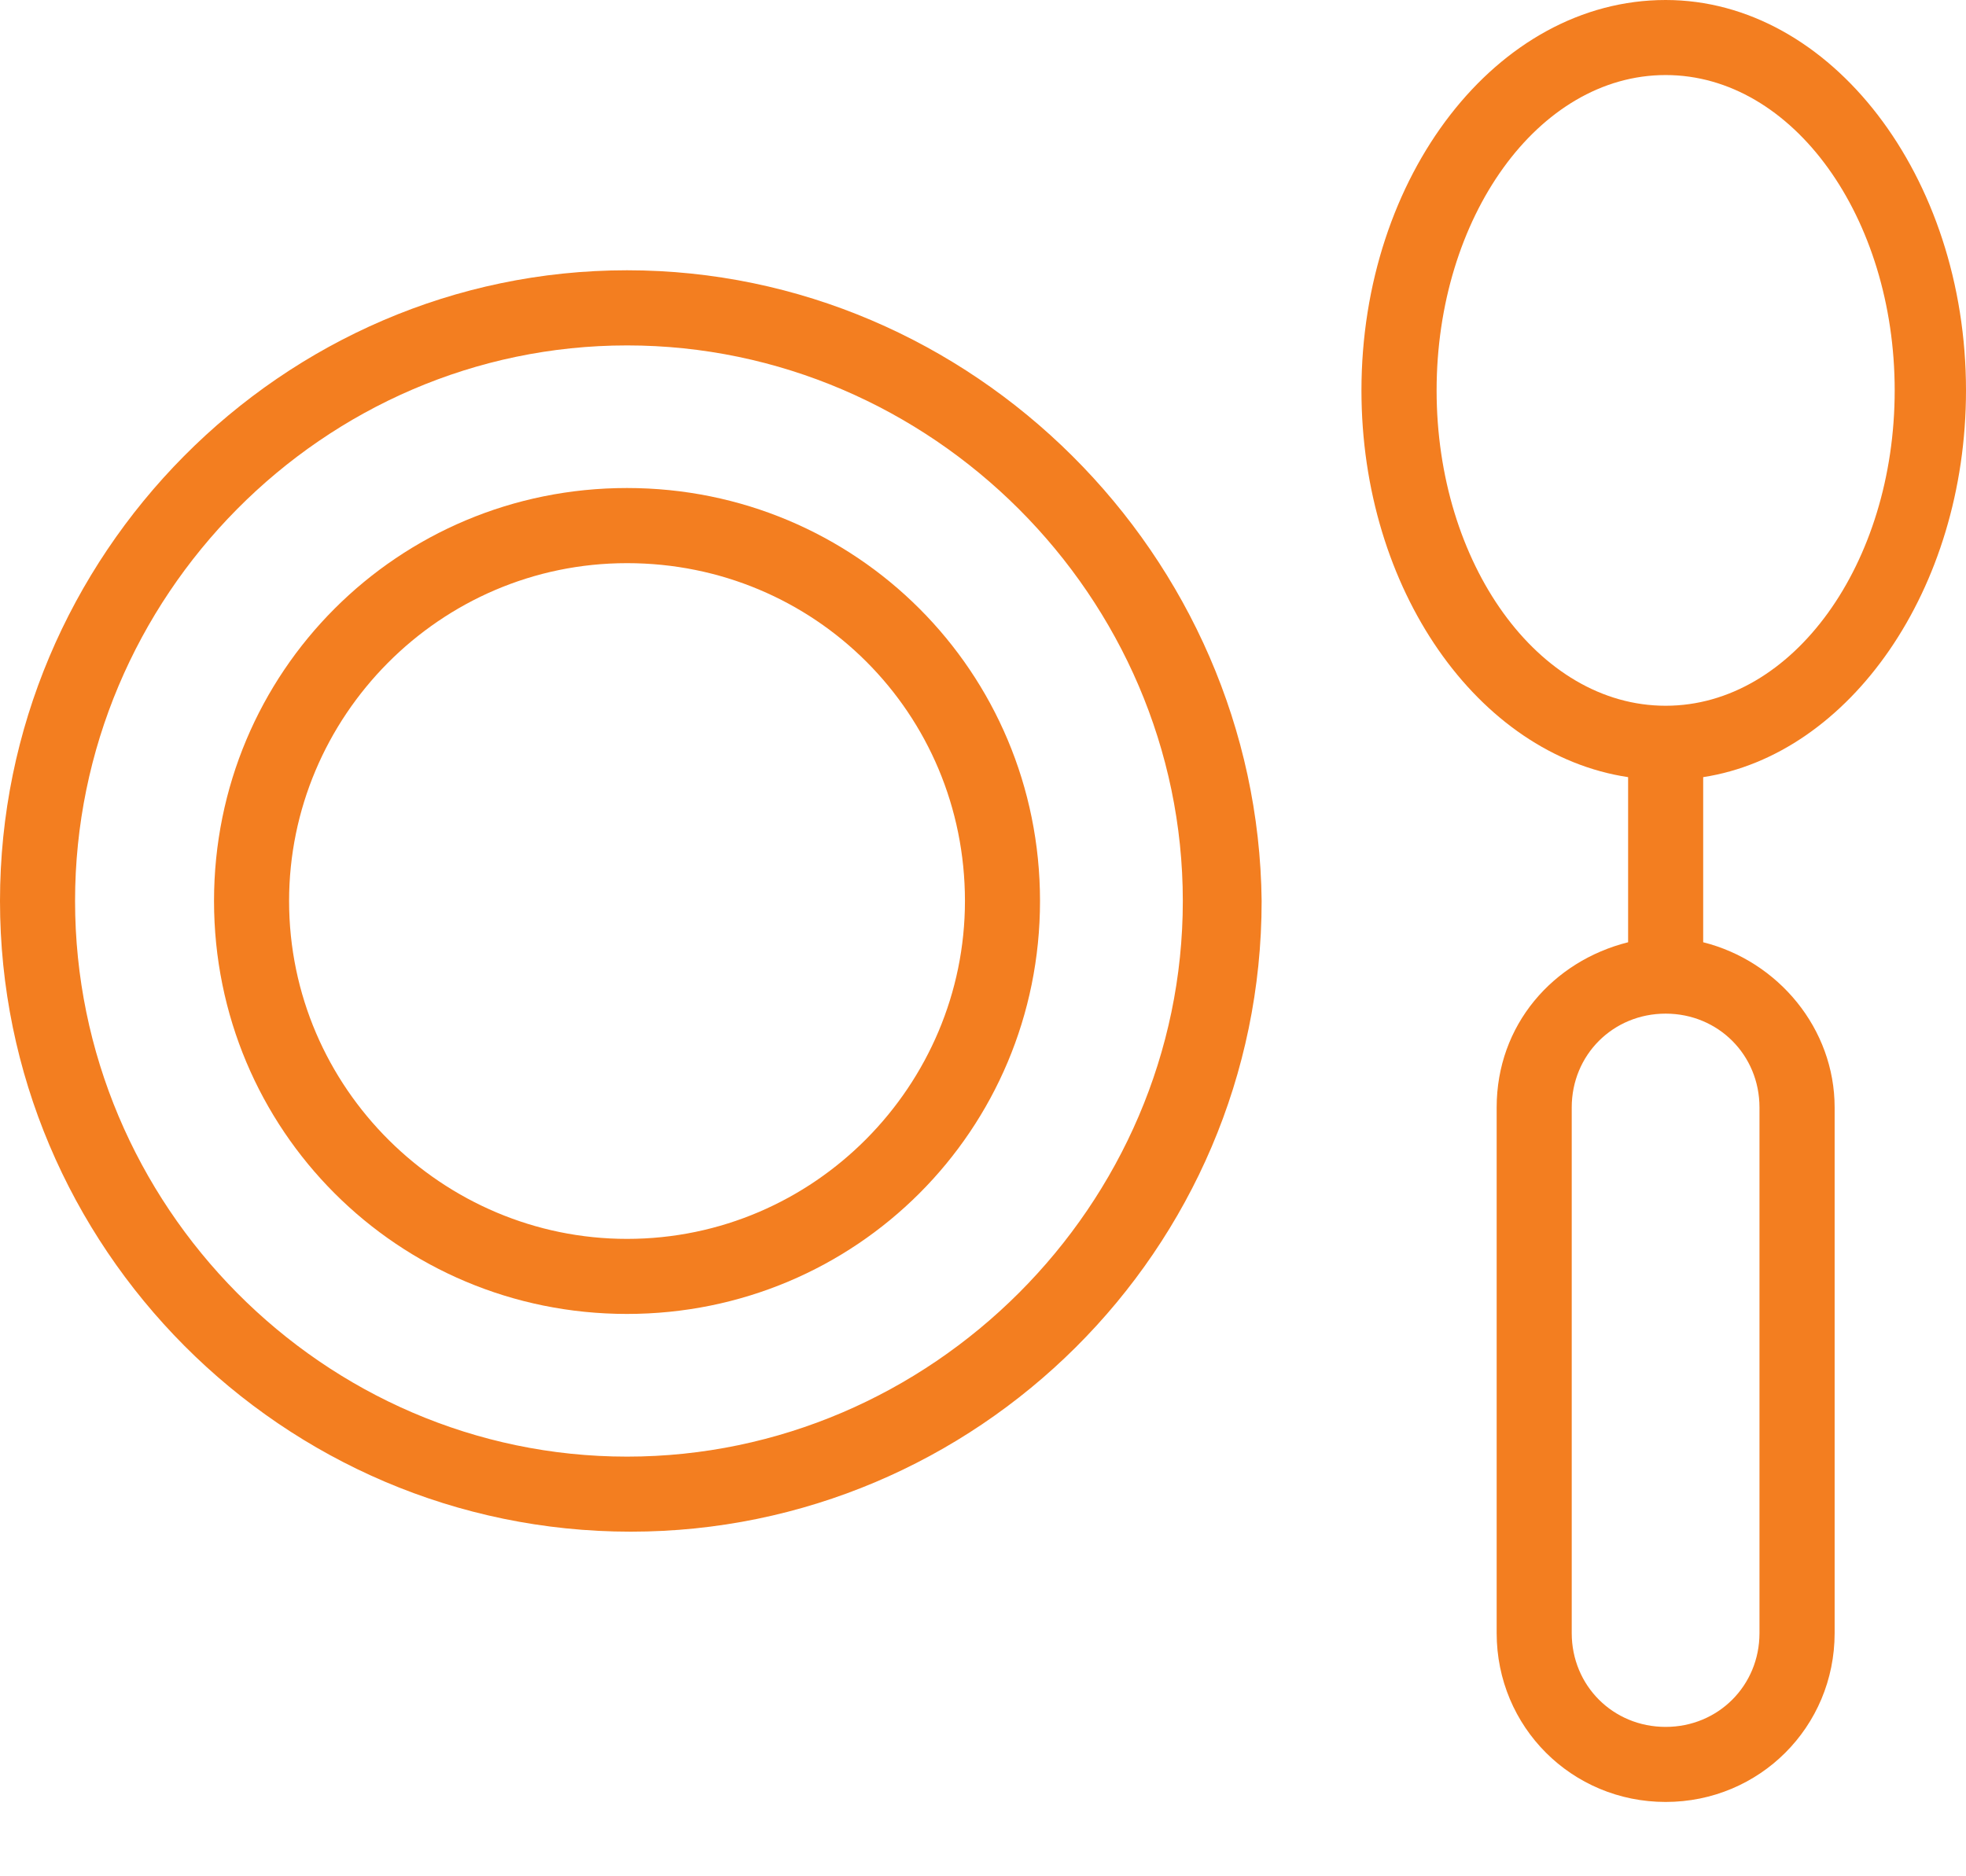 <svg width="22" height="21" viewBox="0 0 22 21" fill="none" xmlns="http://www.w3.org/2000/svg">
<path d="M7.017 3.025C3.151 3.025 0 6.219 0 10.084C0 13.95 3.151 17.143 7.059 17.143C10.925 17.143 14.118 13.992 14.118 10.084C14.076 6.219 10.883 3.025 7.017 3.025ZM7.017 16.303C3.614 16.303 0.84 13.488 0.84 10.084C0.84 6.681 3.614 3.866 7.017 3.866C10.42 3.866 13.236 6.681 13.236 10.084C13.236 13.488 10.42 16.303 7.017 16.303Z" fill="#F37E20"/>
<path d="M7.016 5.462C4.453 5.462 2.395 7.521 2.395 10.084C2.395 12.647 4.453 14.706 7.016 14.706C9.58 14.706 11.638 12.647 11.638 10.084C11.638 7.521 9.58 5.462 7.016 5.462ZM7.016 13.866C4.958 13.866 3.235 12.185 3.235 10.084C3.235 8.025 4.916 6.303 7.016 6.303C9.117 6.303 10.798 7.983 10.798 10.084C10.798 12.143 9.117 13.866 7.016 13.866Z" fill="#F37E20"/>
<path d="M22 4.37C22 1.975 20.488 0 18.639 0C16.748 0 15.235 1.975 15.235 4.37C15.235 6.597 16.538 8.446 18.219 8.698V10.546C17.378 10.757 16.748 11.471 16.748 12.395V18.278C16.748 19.328 17.588 20.168 18.639 20.168C19.689 20.168 20.53 19.328 20.53 18.278V12.395C20.53 11.513 19.899 10.757 19.059 10.546V8.698C20.698 8.446 22 6.597 22 4.37ZM16.076 4.37C16.076 2.437 17.21 0.84 18.639 0.84C20.067 0.84 21.202 2.437 21.202 4.37C21.202 6.303 20.067 7.899 18.639 7.899C17.21 7.899 16.076 6.303 16.076 4.37ZM19.689 12.395V18.278C19.689 18.866 19.227 19.328 18.639 19.328C18.05 19.328 17.588 18.866 17.588 18.278V12.395C17.588 11.807 18.05 11.345 18.639 11.345C19.227 11.345 19.689 11.807 19.689 12.395Z" fill="#F37E20"/>
</svg>
